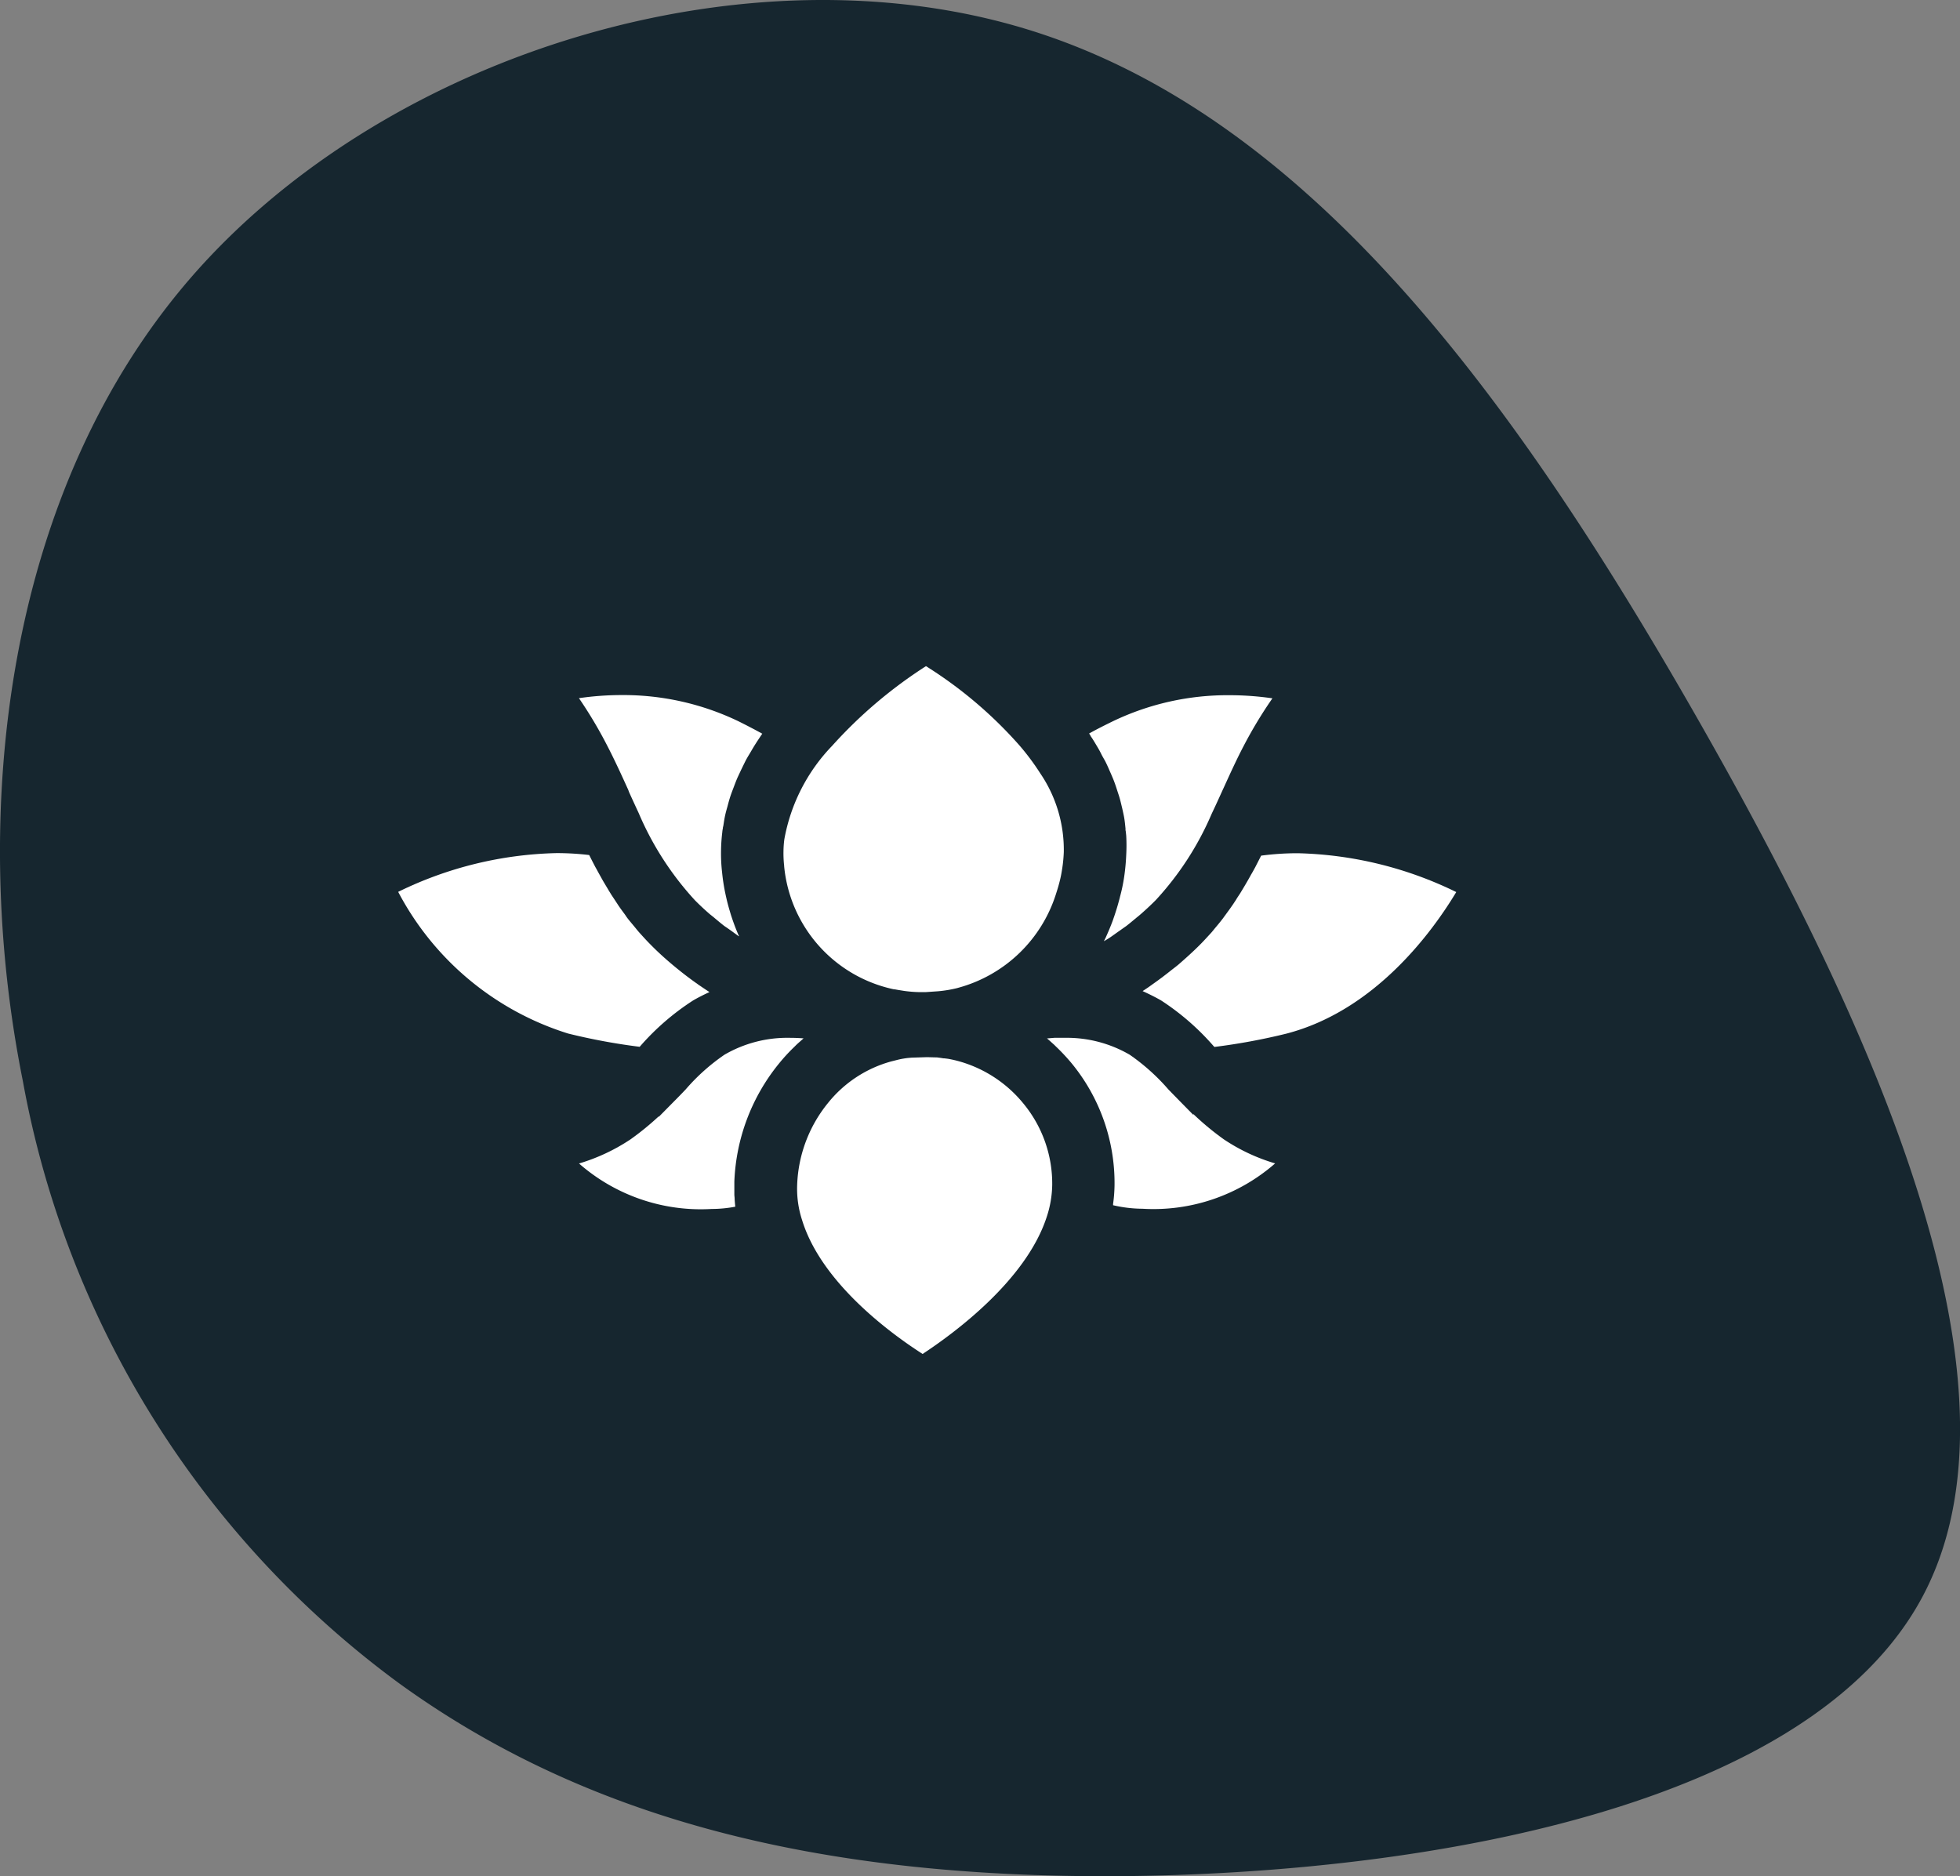 <svg xmlns="http://www.w3.org/2000/svg" width="81.264" height="77.795" viewBox="0 0 81.264 77.795"><rect x="0" y="0" width="81.264" height="77.795" fill="#808080" stroke="none"/><path d="M74.4,49.04c7.553,13.191,14.121,27.91,9.452,36.646S63.238,97.16,50.553,97.263c-12.715.078-22.22-2.476-29.839-7.984a39.791,39.791,0,0,1-15.62-25c-2.212-11-.829-24.551,7.221-33.583,8.08-9.052,22.8-13.567,34.424-10.009S66.864,35.879,74.4,49.04Z" transform="translate(-4.149 -19.47)" fill="#16262f"/><path d="M115.964,238.9h0c.2-.116.413-.224.645-.332l.032-.015c-.093-.06-.184-.121-.274-.182-.053-.035-.106-.073-.166-.111l-.065-.048c-.274-.192-.536-.391-.778-.587l-.05-.04c-.071-.058-.144-.118-.214-.177-.357-.3-.642-.565-.9-.829-.158-.158-.315-.332-.479-.514-.032-.036-.066-.078-.1-.119l-.04-.05c-.1-.121-.2-.24-.3-.363-.041-.053-.08-.106-.118-.166l-.043-.06c-.075-.1-.156-.211-.232-.32l-.108-.166-.086-.131c-.056-.085-.113-.166-.166-.257-.033-.051-.066-.106-.1-.166l-.071-.118c-.053-.09-.108-.179-.158-.269s-.083-.148-.123-.222l0,0c-.053-.093-.108-.2-.166-.3l-.123-.237-.126-.25a11.432,11.432,0,0,0-1.355-.08,15.685,15.685,0,0,0-6.565,1.607,11.991,11.991,0,0,0,7.042,5.873,25.465,25.465,0,0,0,2.97.551l.02-.022A10.355,10.355,0,0,1,115.964,238.9Z" transform="translate(-87.226 -197.418)" fill="#fff"/><path d="M209.269,283.83h-.036l-.388-.01-.642.02-.166.015h0c-.116.015-.23.033-.332.056l-.053.012-.29.073a5.086,5.086,0,0,0-2.637,1.741,5.694,5.694,0,0,0-1.264,3.368,4.174,4.174,0,0,0,.2,1.459c.8,2.625,3.719,4.741,5,5.562,1.293-.849,4.276-3.036,5.14-5.663a4.438,4.438,0,0,0,.234-1.341,5.218,5.218,0,0,0-1.2-3.386,5.285,5.285,0,0,0-2.577-1.72,4.9,4.9,0,0,0-.529-.126l-.056-.008-.109-.013h-.035c-.091-.015-.176-.028-.255-.036h0Z" transform="translate(-170.409 -239.986)" fill="#fff"/><path d="M291.062,237.642c-.235.189-.486.38-.74.559l-.075.053c-.063.046-.124.091-.189.134l-.2.133.09.041c.26.121.479.232.68.348A10.371,10.371,0,0,1,292.8,240.8l.036.036a25.8,25.8,0,0,0,2.985-.552c3.679-.957,6.051-4.223,7.041-5.87a15.765,15.765,0,0,0-6.578-1.61,11.653,11.653,0,0,0-1.511.1l-.25.489c-.056.1-.108.2-.166.294l-.018.033c-.038.07-.078.141-.119.212s-.088.153-.134.23l-.071.119-.116.192c-.055.086-.113.166-.166.259l-.078.118c-.036.056-.073.111-.113.166-.068.1-.148.207-.225.313l-.061.083c-.035.048-.07.1-.106.143-.095.124-.2.249-.305.373l-.033.041c-.03.038-.061.075-.093.113-.166.181-.322.355-.484.517-.259.26-.546.522-.9.829C291.248,237.5,291.155,237.571,291.062,237.642Z" transform="translate(-242.484 -197.426)" fill="#fff"/><path d="M204.668,199.451l.141.025.237.038a5.263,5.263,0,0,0,.628.051h.269l.507-.035a5.18,5.18,0,0,0,.806-.134l.033-.01a5.86,5.86,0,0,0,4.066-3.922c.075-.229.126-.415.166-.585s.061-.3.085-.454a6.076,6.076,0,0,0,.063-.663,5.632,5.632,0,0,0-.978-3.272,10.056,10.056,0,0,0-.866-1.161,17.658,17.658,0,0,0-3.87-3.28,19.06,19.06,0,0,0-3.893,3.306,7.483,7.483,0,0,0-1.98,3.877,4.169,4.169,0,0,0-.035.5,4.6,4.6,0,0,0,.028.592v.022a5.774,5.774,0,0,0,4.538,5.1Z" transform="translate(-167.563 -158.428)" fill="#fff"/><path d="M150.979,197.308q.194.429.4.871a12.646,12.646,0,0,0,2.333,3.617c.179.181.371.361.572.537.033.03.066.056.1.083l.1.08.045.038c.119.1.239.2.365.3.048.038.1.071.143.1l.166.116c.113.081.224.166.332.24h0a.1.1,0,0,1,0-.02c-.008-.017-.017-.031-.025-.05-.1-.226-.187-.459-.282-.743-.02-.06-.038-.119-.055-.177l-.015-.051c-.056-.186-.108-.38-.151-.574-.02-.085-.036-.166-.051-.237a7.931,7.931,0,0,1-.118-.789,6.805,6.805,0,0,1-.045-.914,6.981,6.981,0,0,1,.051-.753,1.112,1.112,0,0,1,.027-.179.147.147,0,0,1,.012-.07l.01-.055c.02-.136.043-.289.08-.448.018-.08.038-.151.058-.224l.03-.106c.036-.138.073-.277.119-.416.027-.083.058-.166.088-.245l.051-.134c.045-.119.09-.239.141-.36.038-.088.078-.166.116-.252l.038-.08c.066-.138.133-.274.2-.41.05-.093.106-.191.166-.287l.045-.076c.071-.121.143-.244.221-.365s.146-.221.219-.332l.038-.055q-.5-.274-.995-.519a11.017,11.017,0,0,0-4.84-1.083,12.291,12.291,0,0,0-1.766.129,18.2,18.2,0,0,1,1.177,1.978c.31.6.594,1.22.867,1.824Z" transform="translate(-124.898 -164.466)" fill="#fff"/><path d="M272.014,282.179l-.522-.531-.5-.512a8.536,8.536,0,0,0-1.608-1.443,5.185,5.185,0,0,0-2.7-.7h-.421l-.307.025c.1.08.187.166.275.242.023.02.048.045.073.07l.023.023a8.411,8.411,0,0,1,.642.685,7.82,7.82,0,0,1,1.788,5.064,6.247,6.247,0,0,1-.06.779v.053a5.493,5.493,0,0,0,1.209.146h.01a7.662,7.662,0,0,0,5.5-1.88,7.781,7.781,0,0,1-2.124-.995,11.457,11.457,0,0,1-1.262-1.045Z" transform="translate(-222.547 -235.961)" fill="#fff"/><path d="M155.425,285.987c-.012-.108-.02-.207-.027-.307v-.015c0-.06-.01-.118-.012-.177v-.539a8.251,8.251,0,0,1,1.842-4.887,7.547,7.547,0,0,1,.625-.683l.036-.035q.04-.041.08-.08c.093-.086.187-.166.287-.257h0c-.209-.015-.4-.022-.579-.022a5.185,5.185,0,0,0-2.7.7,8.365,8.365,0,0,0-1.613,1.444q-.236.249-.487.5l-.619.627-.015-.008a11.443,11.443,0,0,1-1.171.953,7.923,7.923,0,0,1-2.126.995,7.663,7.663,0,0,0,5.5,1.885h0A5.333,5.333,0,0,0,155.425,285.987Z" transform="translate(-124.939 -235.953)" fill="#fff"/><path d="M276.508,195.011c.07.1.138.211.2.315.083.139.166.275.232.411s.126.227.181.332c.07.139.131.28.192.421l.025.056c.041.093.081.186.118.277.053.136.1.272.143.408l.035.109c.028.085.056.166.08.252.038.133.066.265.1.4l.03.134c.018.08.036.166.05.239.03.166.045.332.06.483v.036a.157.157,0,0,0,.008.063c.008.07.017.138.022.207a7.094,7.094,0,0,1,0,.774,8.745,8.745,0,0,1-.088.935,6.906,6.906,0,0,1-.166.794c-.018.08-.038.151-.058.222-.053.2-.116.4-.187.61l-.017.048-.04.118c-.091.247-.194.489-.3.723-.02.04-.04.081-.061.119v.017l.045-.028c.07-.041.139-.083.206-.128.1-.068.2-.141.3-.212l.2-.141.166-.116c.129-.1.249-.2.368-.3l.058-.048.106-.086.1-.086c.2-.176.4-.363.59-.554a12.519,12.519,0,0,0,2.321-3.582c.166-.347.32-.688.471-1.021l.017-.035c.28-.615.546-1.2.839-1.759a18.218,18.218,0,0,1,1.191-1.972,12.435,12.435,0,0,0-1.779-.129,10.99,10.99,0,0,0-4.827,1.076c-.34.166-.672.332-.995.512l.05.073Z" transform="translate(-231.289 -164.491)" fill="#fff"/></svg>